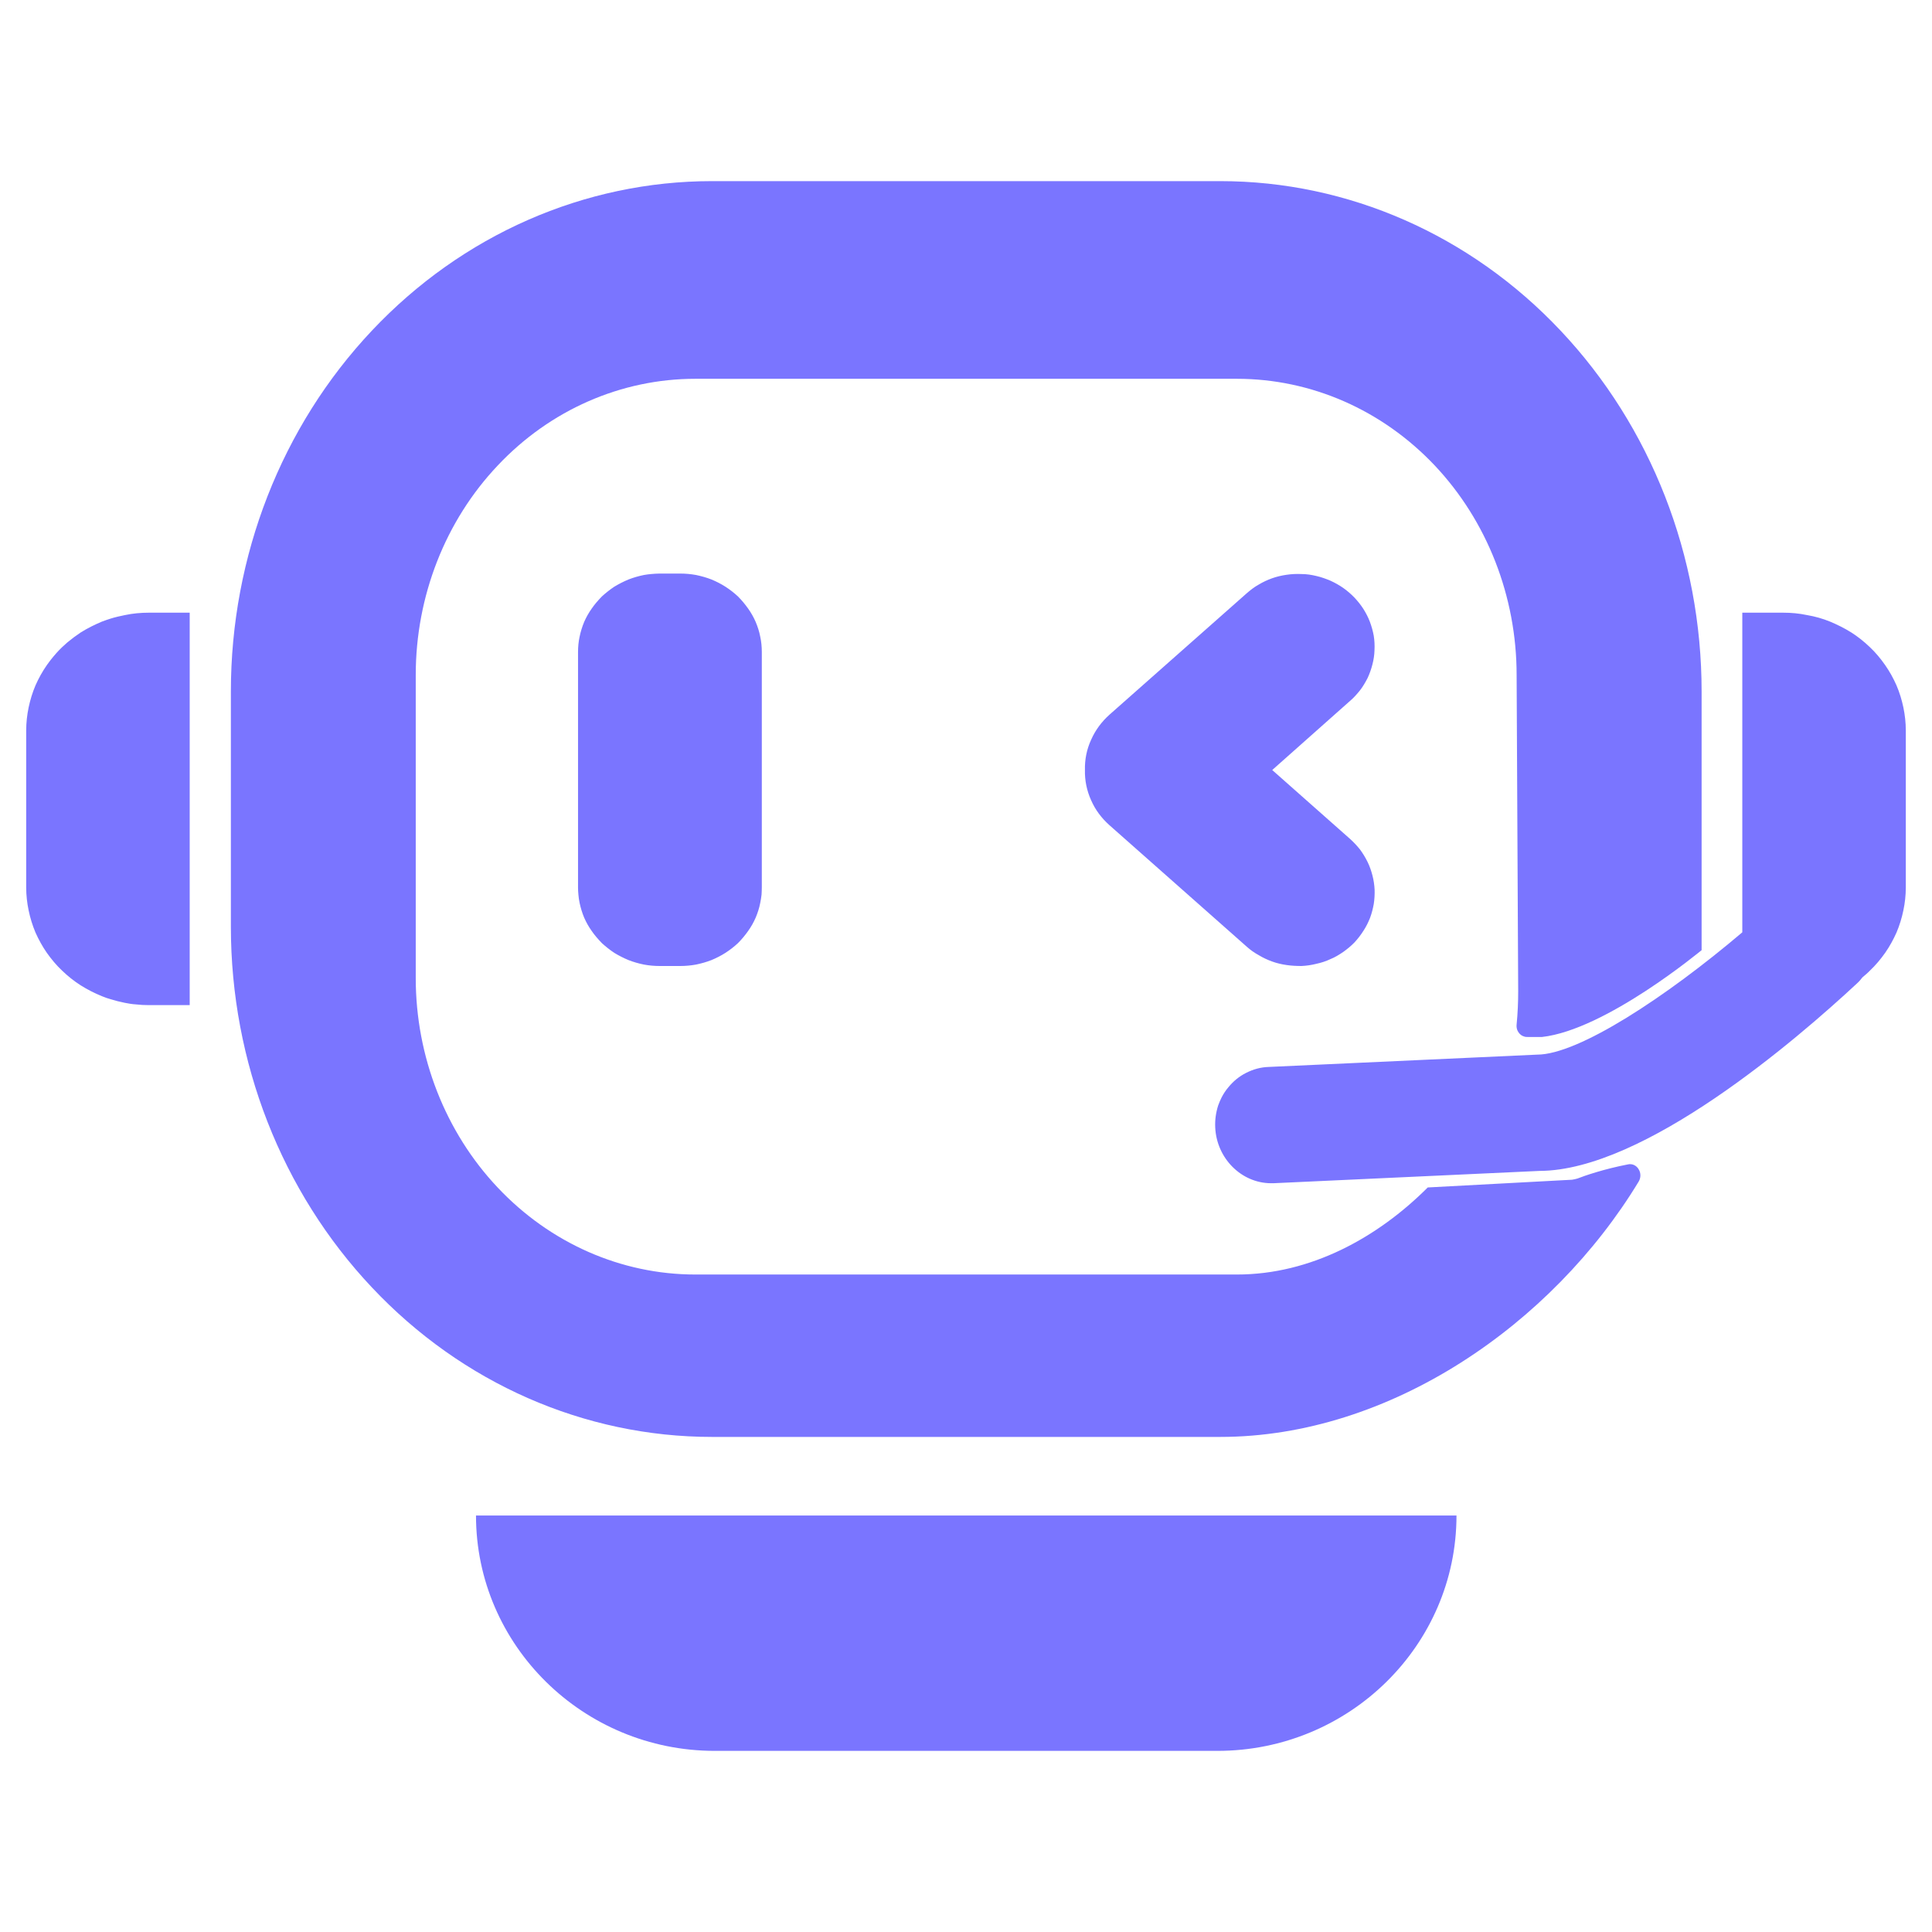 <svg width="16" height="16" viewBox="0 0 16 16" fill="none" xmlns="http://www.w3.org/2000/svg"
>
    <desc>
        Created with Pixso.
    </desc>
    <defs/>
    <rect id="智能体" width="16" height="16" fill="#FFFFFF" fill-opacity="0"/>
    <path id="合并"
          d="M13.064 9.76C13.049 9.764 13.034 9.768 13.019 9.77L11.824 9.834C11.41 10.248 10.856 10.555 10.244 10.555L5.758 10.555C5.144 10.555 4.555 10.295 4.121 9.834C3.688 9.375 3.443 8.75 3.443 8.1L3.443 5.59C3.443 4.939 3.687 4.314 4.122 3.855C4.555 3.395 5.144 3.137 5.758 3.137L10.244 3.137C10.859 3.137 11.447 3.395 11.882 3.855C12.315 4.314 12.56 4.939 12.56 5.59L12.573 8.209C12.573 8.301 12.569 8.393 12.56 8.484C12.557 8.514 12.565 8.539 12.585 8.561C12.594 8.57 12.604 8.578 12.617 8.582C12.63 8.588 12.643 8.588 12.656 8.588L12.769 8.588C13.3 8.529 14.088 7.871 14.092 7.869L14.092 5.727C14.092 4.605 13.672 3.531 12.924 2.738C12.177 1.945 11.163 1.5 10.106 1.5L5.897 1.5C4.84 1.5 3.827 1.945 3.08 2.738C2.332 3.531 1.912 4.605 1.912 5.727L1.912 7.674C1.912 8.795 2.332 9.869 3.08 10.662C3.826 11.455 4.84 11.9 5.897 11.9L10.105 11.9C11.513 11.9 12.856 10.965 13.571 9.785C13.58 9.77 13.585 9.752 13.585 9.734C13.585 9.715 13.58 9.699 13.571 9.684C13.562 9.668 13.549 9.656 13.532 9.648C13.516 9.641 13.499 9.639 13.482 9.643C13.28 9.682 13.12 9.738 13.064 9.76ZM5.392 4.754L5.392 4.754L5.392 4.754C5.372 4.756 5.352 4.758 5.332 4.762C5.288 4.771 5.246 4.783 5.205 4.799C5.164 4.816 5.125 4.836 5.087 4.859C5.051 4.883 5.017 4.91 4.985 4.939C4.954 4.971 4.925 5.004 4.901 5.039C4.876 5.074 4.855 5.111 4.838 5.15C4.821 5.191 4.809 5.23 4.8 5.273C4.791 5.314 4.787 5.357 4.787 5.4L4.787 7.35C4.787 7.369 4.788 7.389 4.79 7.408L4.79 7.408L4.79 7.408L4.79 7.408C4.792 7.432 4.795 7.455 4.8 7.477C4.809 7.52 4.821 7.559 4.838 7.6C4.855 7.639 4.876 7.676 4.901 7.711C4.925 7.746 4.954 7.779 4.985 7.811C5.017 7.84 5.051 7.867 5.087 7.891C5.125 7.914 5.164 7.934 5.205 7.951C5.246 7.967 5.288 7.979 5.332 7.988C5.375 7.996 5.419 8 5.463 8L5.633 8C5.677 8 5.721 7.996 5.765 7.988C5.808 7.979 5.851 7.967 5.892 7.951C5.933 7.934 5.972 7.914 6.008 7.891C6.045 7.867 6.08 7.84 6.111 7.811C6.143 7.779 6.17 7.746 6.195 7.711C6.22 7.676 6.241 7.639 6.258 7.6C6.275 7.559 6.288 7.52 6.296 7.477C6.301 7.455 6.304 7.432 6.307 7.408L6.307 7.408L6.307 7.408L6.307 7.408L6.307 7.408C6.308 7.389 6.309 7.369 6.309 7.35L6.309 5.4C6.309 5.357 6.305 5.314 6.296 5.273C6.288 5.23 6.275 5.191 6.258 5.15C6.241 5.111 6.22 5.074 6.195 5.039C6.17 5.004 6.143 4.971 6.111 4.939C6.08 4.91 6.045 4.883 6.008 4.859C5.972 4.836 5.933 4.816 5.892 4.799C5.851 4.783 5.808 4.771 5.765 4.762C5.721 4.754 5.677 4.75 5.633 4.75L5.463 4.75C5.439 4.75 5.416 4.752 5.392 4.754L5.392 4.754L5.392 4.754ZM9.189 5.918C9.123 5.977 9.071 6.047 9.036 6.127C9 6.205 8.983 6.289 8.985 6.377C8.983 6.463 9 6.547 9.036 6.627C9.071 6.707 9.122 6.775 9.188 6.834L10.325 7.84C10.355 7.867 10.389 7.891 10.424 7.91C10.46 7.932 10.497 7.949 10.536 7.963C10.574 7.977 10.614 7.986 10.655 7.992C10.696 7.998 10.737 8 10.779 8C10.82 7.998 10.861 7.992 10.901 7.982C10.942 7.973 10.98 7.961 11.018 7.943C11.056 7.928 11.091 7.906 11.125 7.883C11.158 7.859 11.189 7.834 11.217 7.805C11.245 7.775 11.27 7.742 11.291 7.709C11.313 7.676 11.331 7.639 11.346 7.602C11.36 7.564 11.37 7.525 11.377 7.486C11.383 7.447 11.385 7.408 11.384 7.369C11.382 7.328 11.376 7.289 11.366 7.25C11.356 7.211 11.343 7.174 11.326 7.139C11.308 7.102 11.287 7.068 11.263 7.035C11.238 7.004 11.211 6.975 11.18 6.947L10.536 6.377L11.18 5.805C11.211 5.779 11.238 5.748 11.263 5.717C11.287 5.686 11.308 5.65 11.326 5.615C11.343 5.578 11.356 5.541 11.366 5.502C11.376 5.463 11.382 5.424 11.383 5.385C11.385 5.344 11.383 5.305 11.377 5.266C11.37 5.227 11.359 5.188 11.345 5.15C11.331 5.113 11.313 5.078 11.291 5.043C11.27 5.01 11.245 4.979 11.217 4.949C11.189 4.92 11.158 4.893 11.124 4.869C11.091 4.846 11.055 4.826 11.018 4.809C10.98 4.793 10.941 4.779 10.901 4.77C10.86 4.76 10.82 4.754 10.778 4.754C10.737 4.752 10.696 4.754 10.655 4.76C10.614 4.766 10.574 4.775 10.535 4.789C10.496 4.803 10.459 4.82 10.423 4.842C10.388 4.861 10.355 4.887 10.324 4.914L9.189 5.918ZM1.034 5.094C1.1 5.08 1.166 5.074 1.232 5.074L1.571 5.074L1.571 8.324L1.232 8.324C1.196 8.324 1.16 8.322 1.125 8.318C1.094 8.316 1.064 8.311 1.034 8.305C0.994 8.297 0.954 8.287 0.916 8.275C0.891 8.268 0.867 8.26 0.844 8.25C0.782 8.225 0.724 8.195 0.668 8.16C0.613 8.125 0.562 8.084 0.515 8.039C0.467 7.994 0.425 7.943 0.388 7.891C0.351 7.838 0.32 7.781 0.294 7.723C0.269 7.664 0.25 7.602 0.237 7.539C0.224 7.477 0.217 7.414 0.217 7.35L0.217 6.049C0.217 5.984 0.224 5.922 0.237 5.859C0.25 5.797 0.269 5.734 0.294 5.676C0.32 5.617 0.351 5.561 0.388 5.508C0.399 5.492 0.411 5.477 0.423 5.461C0.451 5.426 0.481 5.391 0.515 5.359C0.529 5.346 0.543 5.334 0.558 5.32C0.593 5.291 0.629 5.264 0.668 5.238C0.724 5.203 0.782 5.174 0.844 5.148C0.867 5.139 0.891 5.131 0.916 5.123C0.954 5.111 0.994 5.102 1.034 5.094ZM14.966 5.094C14.9 5.08 14.835 5.074 14.768 5.074L14.429 5.074L14.429 7.721C13.799 8.256 13.071 8.734 12.73 8.734L10.506 8.836C10.441 8.838 10.379 8.855 10.32 8.885C10.262 8.914 10.213 8.955 10.173 9.004C10.15 9.031 10.132 9.059 10.116 9.09L10.116 9.09L10.116 9.09C10.105 9.111 10.096 9.135 10.088 9.156C10.069 9.217 10.061 9.275 10.064 9.338C10.076 9.592 10.279 9.797 10.524 9.799L10.546 9.799L12.749 9.697C13.617 9.695 14.877 8.611 15.378 8.145C15.396 8.129 15.411 8.111 15.424 8.094C15.445 8.076 15.466 8.059 15.485 8.039C15.533 7.994 15.575 7.943 15.612 7.891C15.649 7.838 15.68 7.781 15.706 7.723C15.731 7.664 15.75 7.602 15.763 7.539C15.776 7.477 15.783 7.414 15.783 7.35L15.783 6.049C15.783 5.984 15.776 5.922 15.763 5.859C15.75 5.797 15.731 5.734 15.706 5.676C15.68 5.617 15.649 5.561 15.612 5.508C15.575 5.455 15.533 5.404 15.485 5.359C15.438 5.314 15.387 5.273 15.332 5.238C15.276 5.203 15.218 5.174 15.156 5.148C15.095 5.123 15.031 5.105 14.966 5.094ZM3.942 12.551C3.942 13.625 4.829 14.5 5.92 14.5L10.082 14.5C11.175 14.5 12.062 13.625 12.062 12.551L3.942 12.551Z"
          clip-rule="evenodd" fill="#7A75FF" fill-opacity="1" fill-rule="evenodd"/>
</svg>
